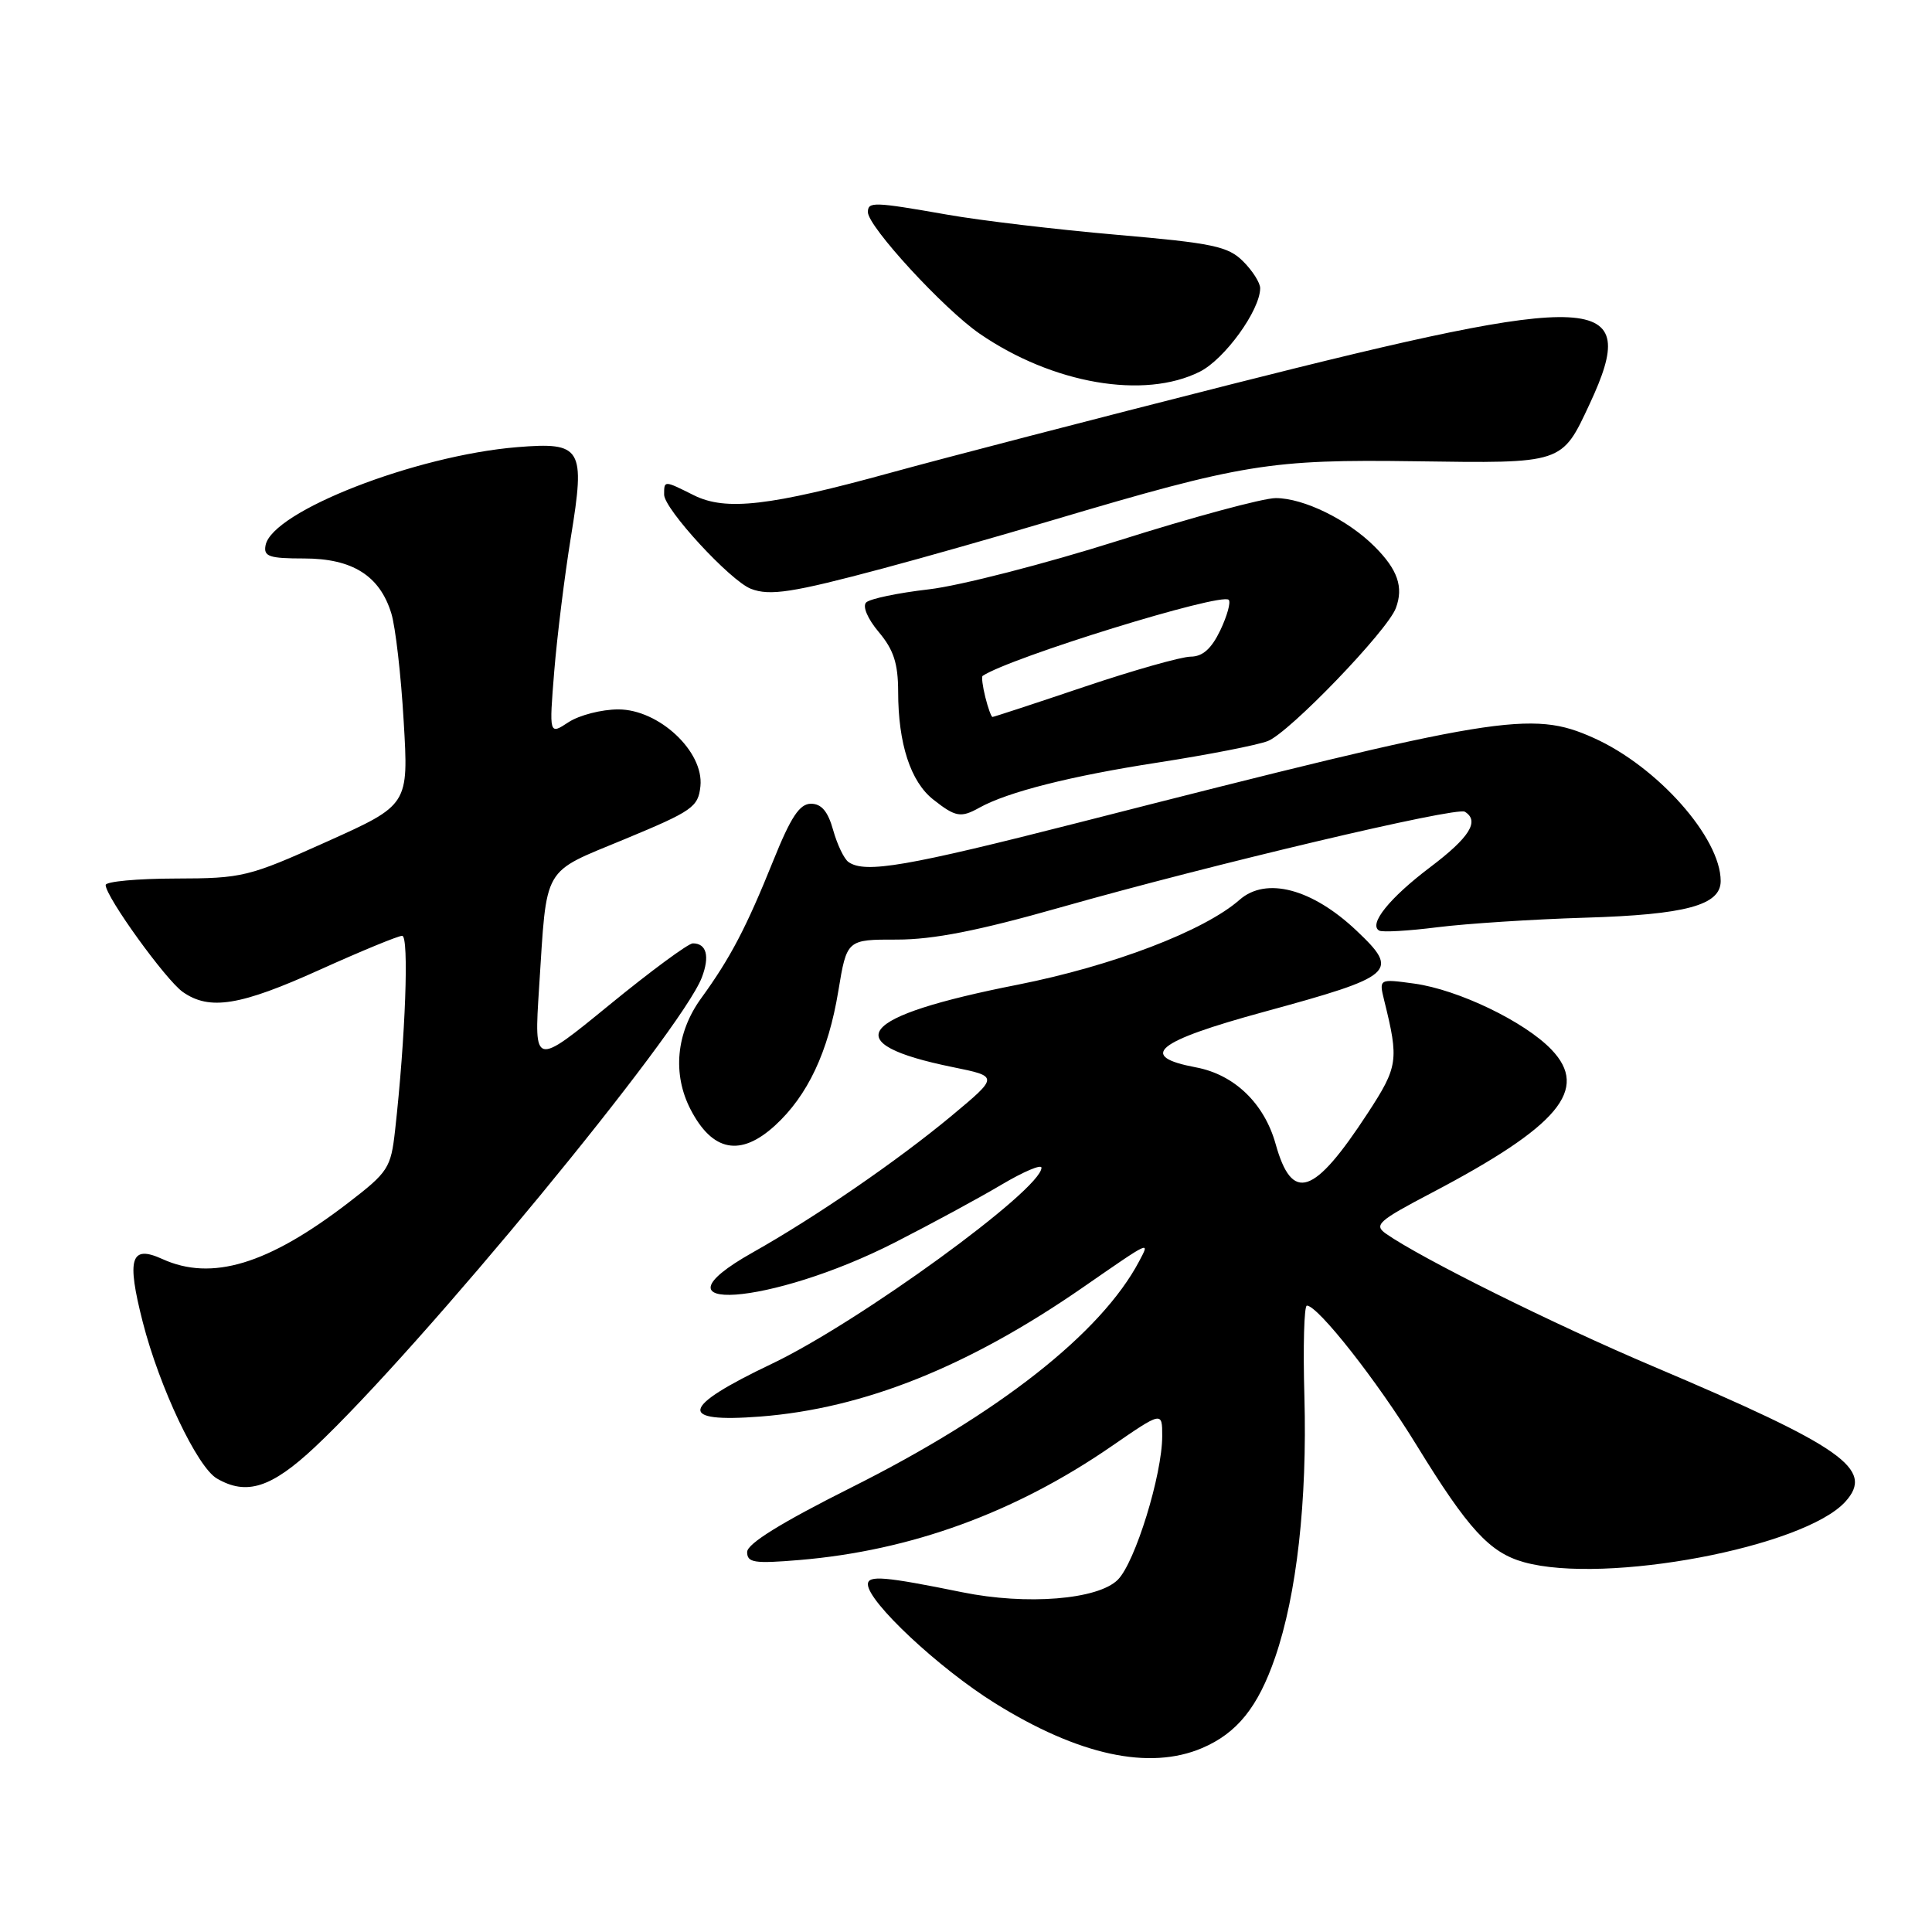 <?xml version="1.0" encoding="UTF-8" standalone="no"?>
<!DOCTYPE svg PUBLIC "-//W3C//DTD SVG 1.1//EN" "http://www.w3.org/Graphics/SVG/1.1/DTD/svg11.dtd" >
<svg xmlns="http://www.w3.org/2000/svg" xmlns:xlink="http://www.w3.org/1999/xlink" version="1.1" viewBox="0 0 256 256">
 <g >
 <path fill="currentColor"
d=" M 159.28 231.63 C 163.92 229.65 166.69 226.21 168.96 219.62 C 171.83 211.28 173.22 198.89 172.84 185.06 C 172.65 178.43 172.80 173.00 173.17 173.00 C 174.63 173.00 182.50 183.00 187.70 191.49 C 194.54 202.63 197.39 205.74 201.94 207.00 C 212.69 209.99 239.05 205.02 244.52 198.98 C 248.42 194.67 244.25 191.74 219.00 181.03 C 205.87 175.46 188.37 166.77 183.66 163.48 C 182.01 162.32 182.59 161.79 189.66 158.08 C 206.57 149.20 210.63 144.35 205.57 139.07 C 202.01 135.36 193.21 131.13 187.39 130.33 C 182.71 129.69 182.71 129.69 183.42 132.59 C 185.38 140.49 185.25 141.34 181.23 147.50 C 174.07 158.46 171.21 159.41 169.02 151.56 C 167.51 146.19 163.55 142.38 158.46 141.43 C 150.70 139.97 153.13 137.99 167.50 134.07 C 184.86 129.33 185.50 128.76 179.75 123.32 C 173.87 117.75 167.76 116.14 164.25 119.23 C 159.56 123.35 147.42 127.99 134.84 130.48 C 113.53 134.68 110.74 138.24 126.25 141.40 C 132.34 142.64 132.34 142.64 126.09 147.85 C 118.93 153.80 108.11 161.24 99.75 165.95 C 85.05 174.23 102.17 173.02 118.60 164.62 C 123.50 162.12 129.86 158.67 132.75 156.95 C 135.64 155.24 138.00 154.24 138.00 154.73 C 138.00 157.63 113.79 175.23 102.25 180.72 C 90.15 186.49 89.70 188.55 100.75 187.70 C 114.49 186.63 128.32 181.09 143.50 170.58 C 152.57 164.30 152.40 164.37 150.94 167.13 C 145.91 176.64 132.31 187.33 112.84 197.08 C 103.51 201.76 99.00 204.55 99.00 205.65 C 99.00 207.07 99.94 207.21 105.93 206.71 C 120.70 205.47 134.50 200.44 147.25 191.66 C 154.00 187.01 154.00 187.01 154.00 190.28 C 154.00 195.41 150.41 207.03 148.12 209.32 C 145.49 211.96 136.04 212.72 127.50 210.98 C 117.22 208.89 115.00 208.70 115.00 209.93 C 115.00 212.25 124.39 221.04 131.82 225.67 C 142.91 232.58 152.28 234.61 159.28 231.63 Z  M 41.72 191.75 C 55.74 178.59 90.27 136.68 93.00 129.51 C 94.07 126.70 93.62 125.00 91.80 125.00 C 91.21 125.00 86.23 128.67 80.74 133.16 C 70.76 141.32 70.76 141.32 71.43 130.91 C 72.50 114.43 71.71 115.79 82.81 111.18 C 91.77 107.46 92.52 106.94 92.81 104.17 C 93.28 99.58 87.31 94.00 81.93 94.00 C 79.73 94.00 76.77 94.76 75.34 95.69 C 72.76 97.39 72.76 97.39 73.44 88.94 C 73.82 84.30 74.81 76.31 75.64 71.20 C 77.58 59.34 77.11 58.55 68.53 59.25 C 55.04 60.36 36.06 67.76 35.19 72.25 C 34.90 73.74 35.65 74.00 40.29 74.00 C 46.69 74.00 50.32 76.28 51.85 81.27 C 52.40 83.04 53.14 89.48 53.49 95.57 C 54.15 106.65 54.15 106.65 43.32 111.52 C 32.91 116.20 32.15 116.39 23.25 116.41 C 18.16 116.42 14.00 116.81 14.00 117.27 C 14.00 118.82 21.97 129.86 24.22 131.44 C 27.77 133.93 31.83 133.27 42.41 128.48 C 47.86 126.02 52.76 124.00 53.29 124.00 C 54.22 124.00 53.73 137.45 52.35 149.78 C 51.79 154.78 51.45 155.30 46.13 159.39 C 35.51 167.55 28.05 169.80 21.52 166.83 C 17.31 164.91 16.75 166.71 18.92 175.20 C 21.14 183.86 26.13 194.39 28.74 195.91 C 32.67 198.20 35.96 197.15 41.72 191.75 Z  M 102.69 149.14 C 107.02 145.18 109.75 139.39 111.08 131.33 C 112.21 124.49 112.21 124.49 118.86 124.50 C 123.67 124.50 129.63 123.33 140.50 120.24 C 160.57 114.54 192.99 106.87 194.10 107.56 C 196.09 108.79 194.73 110.96 189.53 114.89 C 184.11 118.98 181.30 122.48 182.75 123.31 C 183.16 123.55 186.65 123.35 190.50 122.86 C 194.35 122.38 203.12 121.81 210.00 121.60 C 223.38 121.20 228.00 119.95 228.00 116.74 C 228.00 111.01 219.62 101.57 211.17 97.78 C 202.91 94.07 198.59 94.78 143.00 108.98 C 120.16 114.81 114.64 115.76 112.44 114.23 C 111.85 113.83 110.94 111.92 110.40 110.00 C 109.71 107.52 108.85 106.50 107.46 106.50 C 105.96 106.50 104.80 108.24 102.48 114.00 C 98.89 122.91 96.79 126.93 92.89 132.30 C 89.59 136.86 89.08 142.31 91.50 147.00 C 94.40 152.60 98.11 153.32 102.69 149.14 Z  M 129.76 107.03 C 133.51 104.94 141.89 102.82 153.43 101.04 C 160.07 100.01 166.62 98.73 168.00 98.19 C 170.86 97.06 183.86 83.56 184.96 80.57 C 186.00 77.78 185.20 75.48 182.15 72.43 C 178.60 68.87 172.74 66.00 169.04 66.00 C 167.37 66.00 158.01 68.53 148.25 71.62 C 138.49 74.71 127.16 77.62 123.08 78.09 C 119.00 78.56 115.26 79.34 114.77 79.83 C 114.26 80.34 114.96 81.99 116.44 83.75 C 118.41 86.09 119.00 87.90 119.01 91.64 C 119.01 98.54 120.66 103.59 123.67 105.95 C 126.61 108.27 127.32 108.39 129.76 107.03 Z  M 117.00 75.32 C 122.22 73.93 132.35 71.05 139.50 68.92 C 164.65 61.45 168.32 60.85 187.53 61.12 C 207.20 61.40 206.92 61.49 210.65 53.50 C 217.51 38.79 212.16 38.51 162.99 50.96 C 145.12 55.49 124.95 60.73 118.16 62.60 C 101.98 67.06 96.18 67.73 91.95 65.63 C 87.97 63.64 88.00 63.64 88.00 65.54 C 88.00 67.45 96.77 76.96 99.50 78.02 C 102.00 78.99 105.04 78.52 117.00 75.32 Z  M 158.98 49.25 C 162.27 47.60 166.95 41.14 166.98 38.20 C 166.99 37.49 165.98 35.89 164.73 34.64 C 162.73 32.64 160.76 32.22 147.98 31.11 C 140.02 30.42 129.90 29.22 125.50 28.44 C 115.75 26.73 115.00 26.71 115.00 28.11 C 115.00 30.01 125.04 40.93 129.80 44.21 C 139.47 50.86 151.60 52.96 158.98 49.25 Z  M 130.56 92.38 C 130.20 90.94 130.04 89.67 130.20 89.56 C 133.86 87.12 161.81 78.48 162.81 79.48 C 163.11 79.78 162.61 81.59 161.70 83.51 C 160.52 85.97 159.36 87.00 157.77 87.01 C 156.52 87.02 150.17 88.82 143.66 91.01 C 137.14 93.21 131.68 95.00 131.51 95.00 C 131.35 95.00 130.92 93.82 130.56 92.38 Z "/>
</g>
</svg>